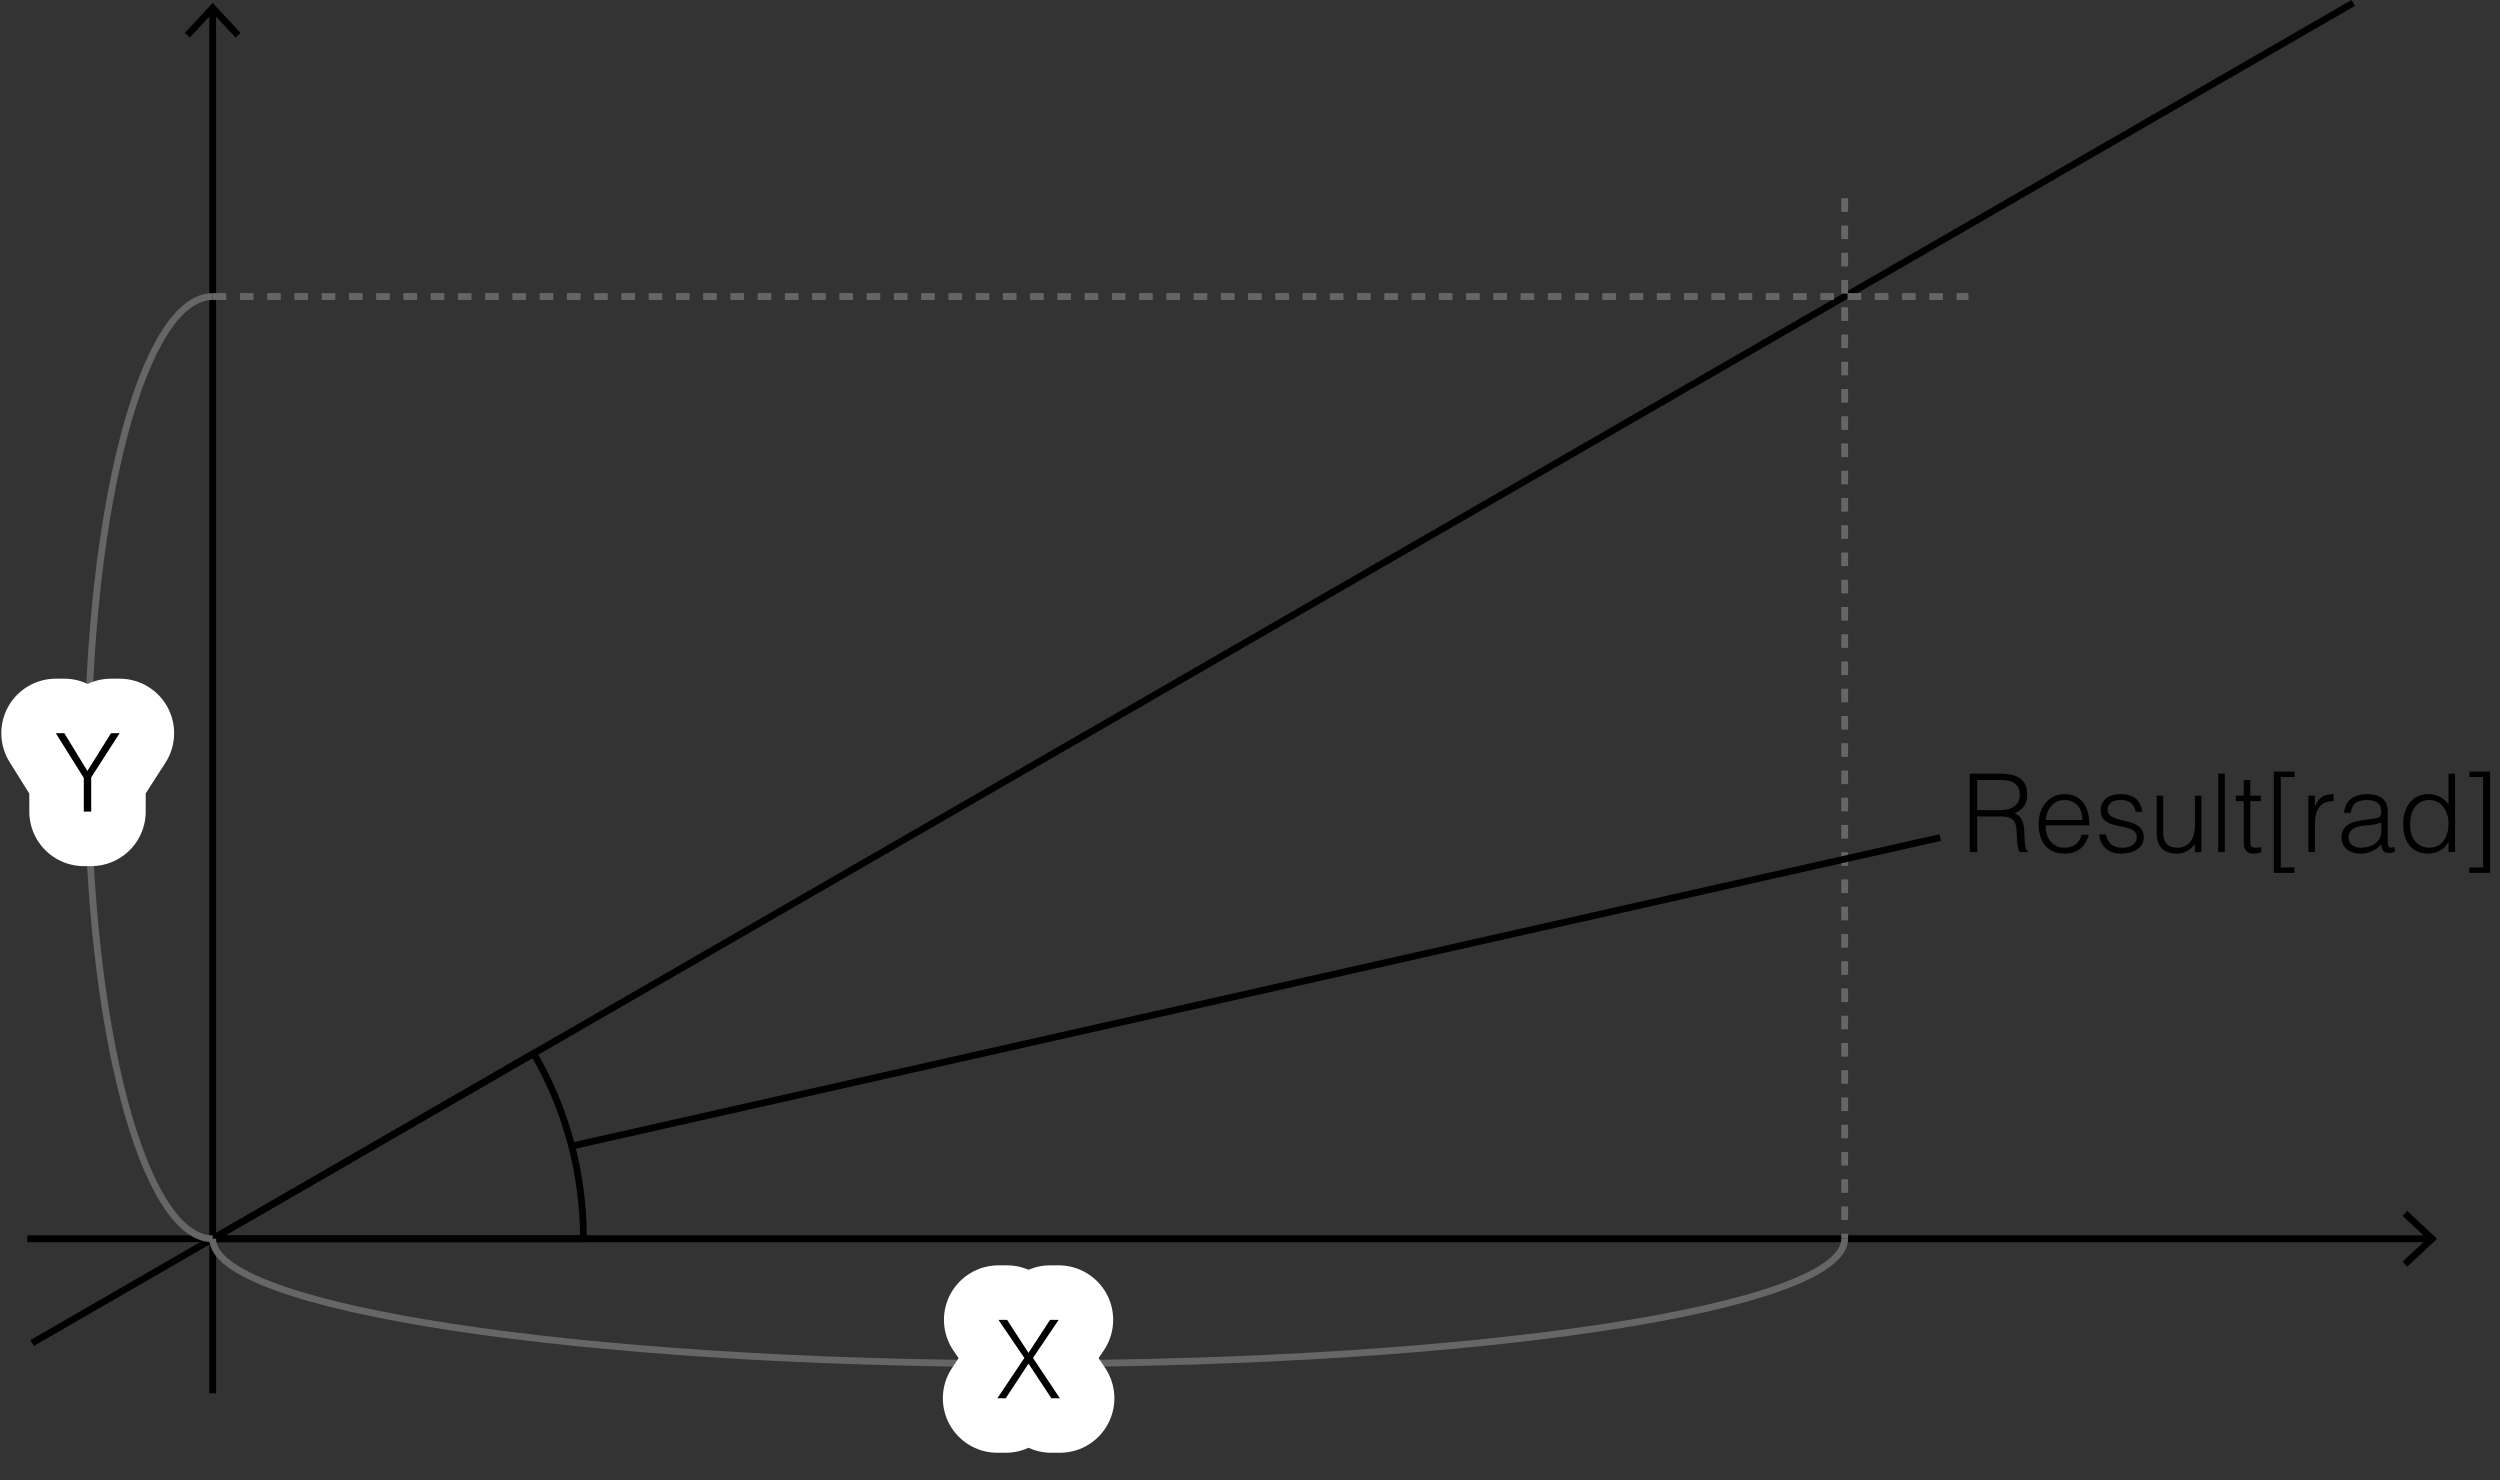<?xml version="1.0" encoding="utf-8"?>
<!-- Generator: Adobe Illustrator 28.2.0, SVG Export Plug-In . SVG Version: 6.00 Build 0)  -->
<svg version="1.1" id="レイヤー_1" xmlns="http://www.w3.org/2000/svg" xmlns:xlink="http://www.w3.org/1999/xlink" x="0px"
	 y="0px" width="183.499px" height="108.633px" viewBox="0 0 183.499 108.633" style="enable-background:new 0 0 183.499 108.633;"
	 xml:space="preserve">
<rect x="0" y="0" width="183.499" height="108.633" fill="#333333" stroke="none"/>
<style type="text/css">
	.st0{fill:none;stroke:#000000;stroke-width:0.5;stroke-miterlimit:10;}
	.st1{fill:none;stroke:#666666;stroke-width:0.5;stroke-miterlimit:10;stroke-dasharray:1;}
	.st2{fill:none;stroke:#666666;stroke-width:0.5;stroke-miterlimit:10;}
	.st3{fill:none;stroke:#FFFFFF;stroke-width:8;stroke-linecap:round;stroke-linejoin:round;}
</style>
<g>
	<g>
		<line class="st0" x1="15.611" y1="0.759" x2="15.611" y2="102.263"/>
		<g>
			<polygon points="13.566,2.416 13.932,2.757 15.61,0.951 17.289,2.757 17.655,2.416 15.61,0.217 			"/>
		</g>
	</g>
</g>
<g>
	<g>
		<line class="st0" x1="178.344" y1="90.925" x2="2.005" y2="90.925"/>
		<g>
			<polygon points="176.687,88.88 176.346,89.246 178.152,90.925 176.346,92.603 176.687,92.97 178.886,90.925 			"/>
		</g>
	</g>
</g>
<line class="st0" x1="172.723" y1="0.217" x2="2.357" y2="98.577"/>
<g>
	<path class="st0" d="M15.611,90.925h27.213c0-4.958-1.332-9.601-3.649-13.605L15.611,90.925z"/>
</g>
<line class="st1" x1="135.399" y1="14.553" x2="135.399" y2="90.925"/>
<line class="st1" x1="15.611" y1="21.765" x2="144.482" y2="21.765"/>
<path class="st2" d="M135.399,90.925c0,5.063-26.816,9.168-59.894,9.168s-59.894-4.104-59.894-9.168"/>
<path class="st2" d="M15.611,90.925c-5.063,0-9.168-15.482-9.168-34.58s4.104-34.58,9.168-34.58"/>
<g>
	<g>
		<path class="st3" d="M75.492,100.09l-1.671,2.542h-0.616l1.983-2.958l-1.903-2.798h0.631l1.575,2.423l1.583-2.423h0.632
			l-1.887,2.798l1.975,2.958h-0.624L75.492,100.09z"/>
	</g>
	<g>
		<path d="M75.492,100.09l-1.671,2.542h-0.616l1.983-2.958l-1.903-2.798h0.631l1.575,2.423l1.583-2.423h0.632l-1.887,2.798
			l1.975,2.958h-0.624L75.492,100.09z"/>
	</g>
</g>
<g>
	<g>
		<path class="st3" d="M6.415,56.589l1.735-2.774h0.631l-2.087,3.246v2.511H6.151v-2.471l-2.055-3.286H4.72L6.415,56.589z"/>
	</g>
	<g>
		<path d="M6.415,56.589l1.735-2.774h0.631l-2.087,3.246v2.511H6.151v-2.471l-2.055-3.286H4.72L6.415,56.589z"/>
	</g>
</g>
<line class="st0" x1="41.959" y1="84.123" x2="142.417" y2="61.474"/>
<g>
	<g>
		<path d="M145.122,59.928v2.615h-0.544v-5.757h2.255c1.263,0,1.959,0.448,1.959,1.511c0,0.728-0.272,1.111-0.936,1.407
			c0.68,0.232,0.72,0.952,0.735,1.559c0.024,0.872,0.096,1.111,0.24,1.223v0.056h-0.6c-0.224-0.392-0.167-1.471-0.256-1.911
			c-0.128-0.624-0.6-0.704-1.143-0.704H145.122z M146.816,59.465c0.808,0,1.431-0.336,1.431-1.144c0-0.863-0.671-1.071-1.399-1.071
			h-1.727v2.215H146.816z"/>
		<path d="M150.146,60.584c-0.008,0.896,0.472,1.639,1.391,1.639c0.624,0,1.111-0.344,1.255-0.952h0.536
			c-0.24,0.784-0.735,1.383-1.791,1.383c-1.327,0-1.903-0.943-1.903-2.167c0-1.208,0.72-2.199,1.903-2.199
			c1.135,0,1.831,0.808,1.823,2.295H150.146z M152.848,60.184c0-0.807-0.448-1.463-1.312-1.463c-0.848,0-1.295,0.68-1.391,1.463
			H152.848z"/>
		<path d="M154.578,61.248c0.152,0.712,0.52,0.976,1.239,0.976c0.696,0,1.023-0.368,1.023-0.768c0-1.199-2.654-0.352-2.654-1.983
			c0-0.688,0.536-1.184,1.455-1.184c0.896,0,1.479,0.368,1.599,1.304h-0.488c-0.088-0.64-0.52-0.872-1.119-0.872
			c-0.608,0-0.936,0.288-0.936,0.711c0,1.127,2.654,0.424,2.654,2.015c0,0.792-0.711,1.207-1.687,1.207s-1.535-0.624-1.575-1.407
			H154.578z"/>
		<path d="M161.104,58.402h0.479v4.142h-0.479v-0.576c-0.256,0.288-0.608,0.688-1.335,0.688c-1.104,0-1.471-0.664-1.471-1.527
			v-2.727h0.48v2.718c0,0.712,0.312,1.104,1.063,1.104c0.792,0,1.264-0.656,1.264-1.567V58.402z"/>
		<path d="M162.818,62.543v-5.757h0.48v5.757H162.818z"/>
		<path d="M165.977,62.559c-0.112,0.024-0.32,0.096-0.552,0.096c-0.472,0-0.735-0.208-0.735-0.823v-3.031h-0.584v-0.399h0.584V57.25
			h0.479v1.151h0.776v0.399h-0.776v2.839c0,0.408,0.016,0.583,0.416,0.583c0.128,0,0.264-0.024,0.392-0.056V62.559z"/>
		<path d="M166.898,64.07v-7.436h1.527v0.4h-1.016v6.636h1v0.4H166.898z"/>
		<path d="M169.914,62.543h-0.48v-4.142h0.48v0.775h0.016c0.264-0.664,0.656-0.888,1.352-0.888v0.52
			c-1.08-0.024-1.367,0.775-1.367,1.703V62.543z"/>
		<path d="M173.977,60.129c0.176-0.016,0.472-0.064,0.632-0.136c0.16-0.072,0.176-0.288,0.176-0.432
			c0-0.488-0.288-0.839-1.031-0.839c-0.664,0-1.12,0.216-1.208,0.936h-0.488c0.072-0.976,0.8-1.368,1.703-1.368
			c0.84,0,1.503,0.328,1.503,1.288v2.255c0,0.375,0.096,0.463,0.503,0.32v0.375c-0.072,0.024-0.24,0.08-0.375,0.08
			c-0.08,0-0.144-0.008-0.216-0.024c-0.319-0.048-0.375-0.328-0.384-0.616c-0.399,0.448-0.943,0.688-1.543,0.688
			c-0.728,0-1.383-0.392-1.383-1.191c0-0.695,0.48-1.119,1.447-1.247L173.977,60.129z M174.785,60.368
			c-0.408,0.168-0.823,0.2-1.239,0.232c-0.728,0.056-1.167,0.32-1.167,0.879c0,0.504,0.44,0.744,0.896,0.744
			c0.76,0,1.511-0.368,1.511-1.208V60.368z"/>
		<path d="M179.721,56.786h0.48v5.757h-0.48v-0.728h-0.016c-0.28,0.543-0.911,0.839-1.439,0.839c-1.335,0-1.871-0.951-1.871-2.175
			c0-1.159,0.583-2.191,1.847-2.191c0.583,0,1.175,0.272,1.479,0.776V56.786z M178.321,58.721c-0.991,0-1.455,0.839-1.415,1.879
			c0.008,1.04,0.608,1.623,1.415,1.623c0.904,0,1.399-0.768,1.399-1.767C179.721,59.521,179.193,58.721,178.321,58.721z"/>
		<path d="M182.77,64.07h-1.527v-0.4h1.016v-6.636h-1v-0.4h1.511V64.07z"/>
	</g>
</g>
<g>
</g>
<g>
</g>
<g>
</g>
<g>
</g>
<g>
</g>
<g>
</g>
<g>
</g>
<g>
</g>
<g>
</g>
<g>
</g>
<g>
</g>
<g>
</g>
<g>
</g>
<g>
</g>
<g>
</g>
<g>
</g>
</svg>
